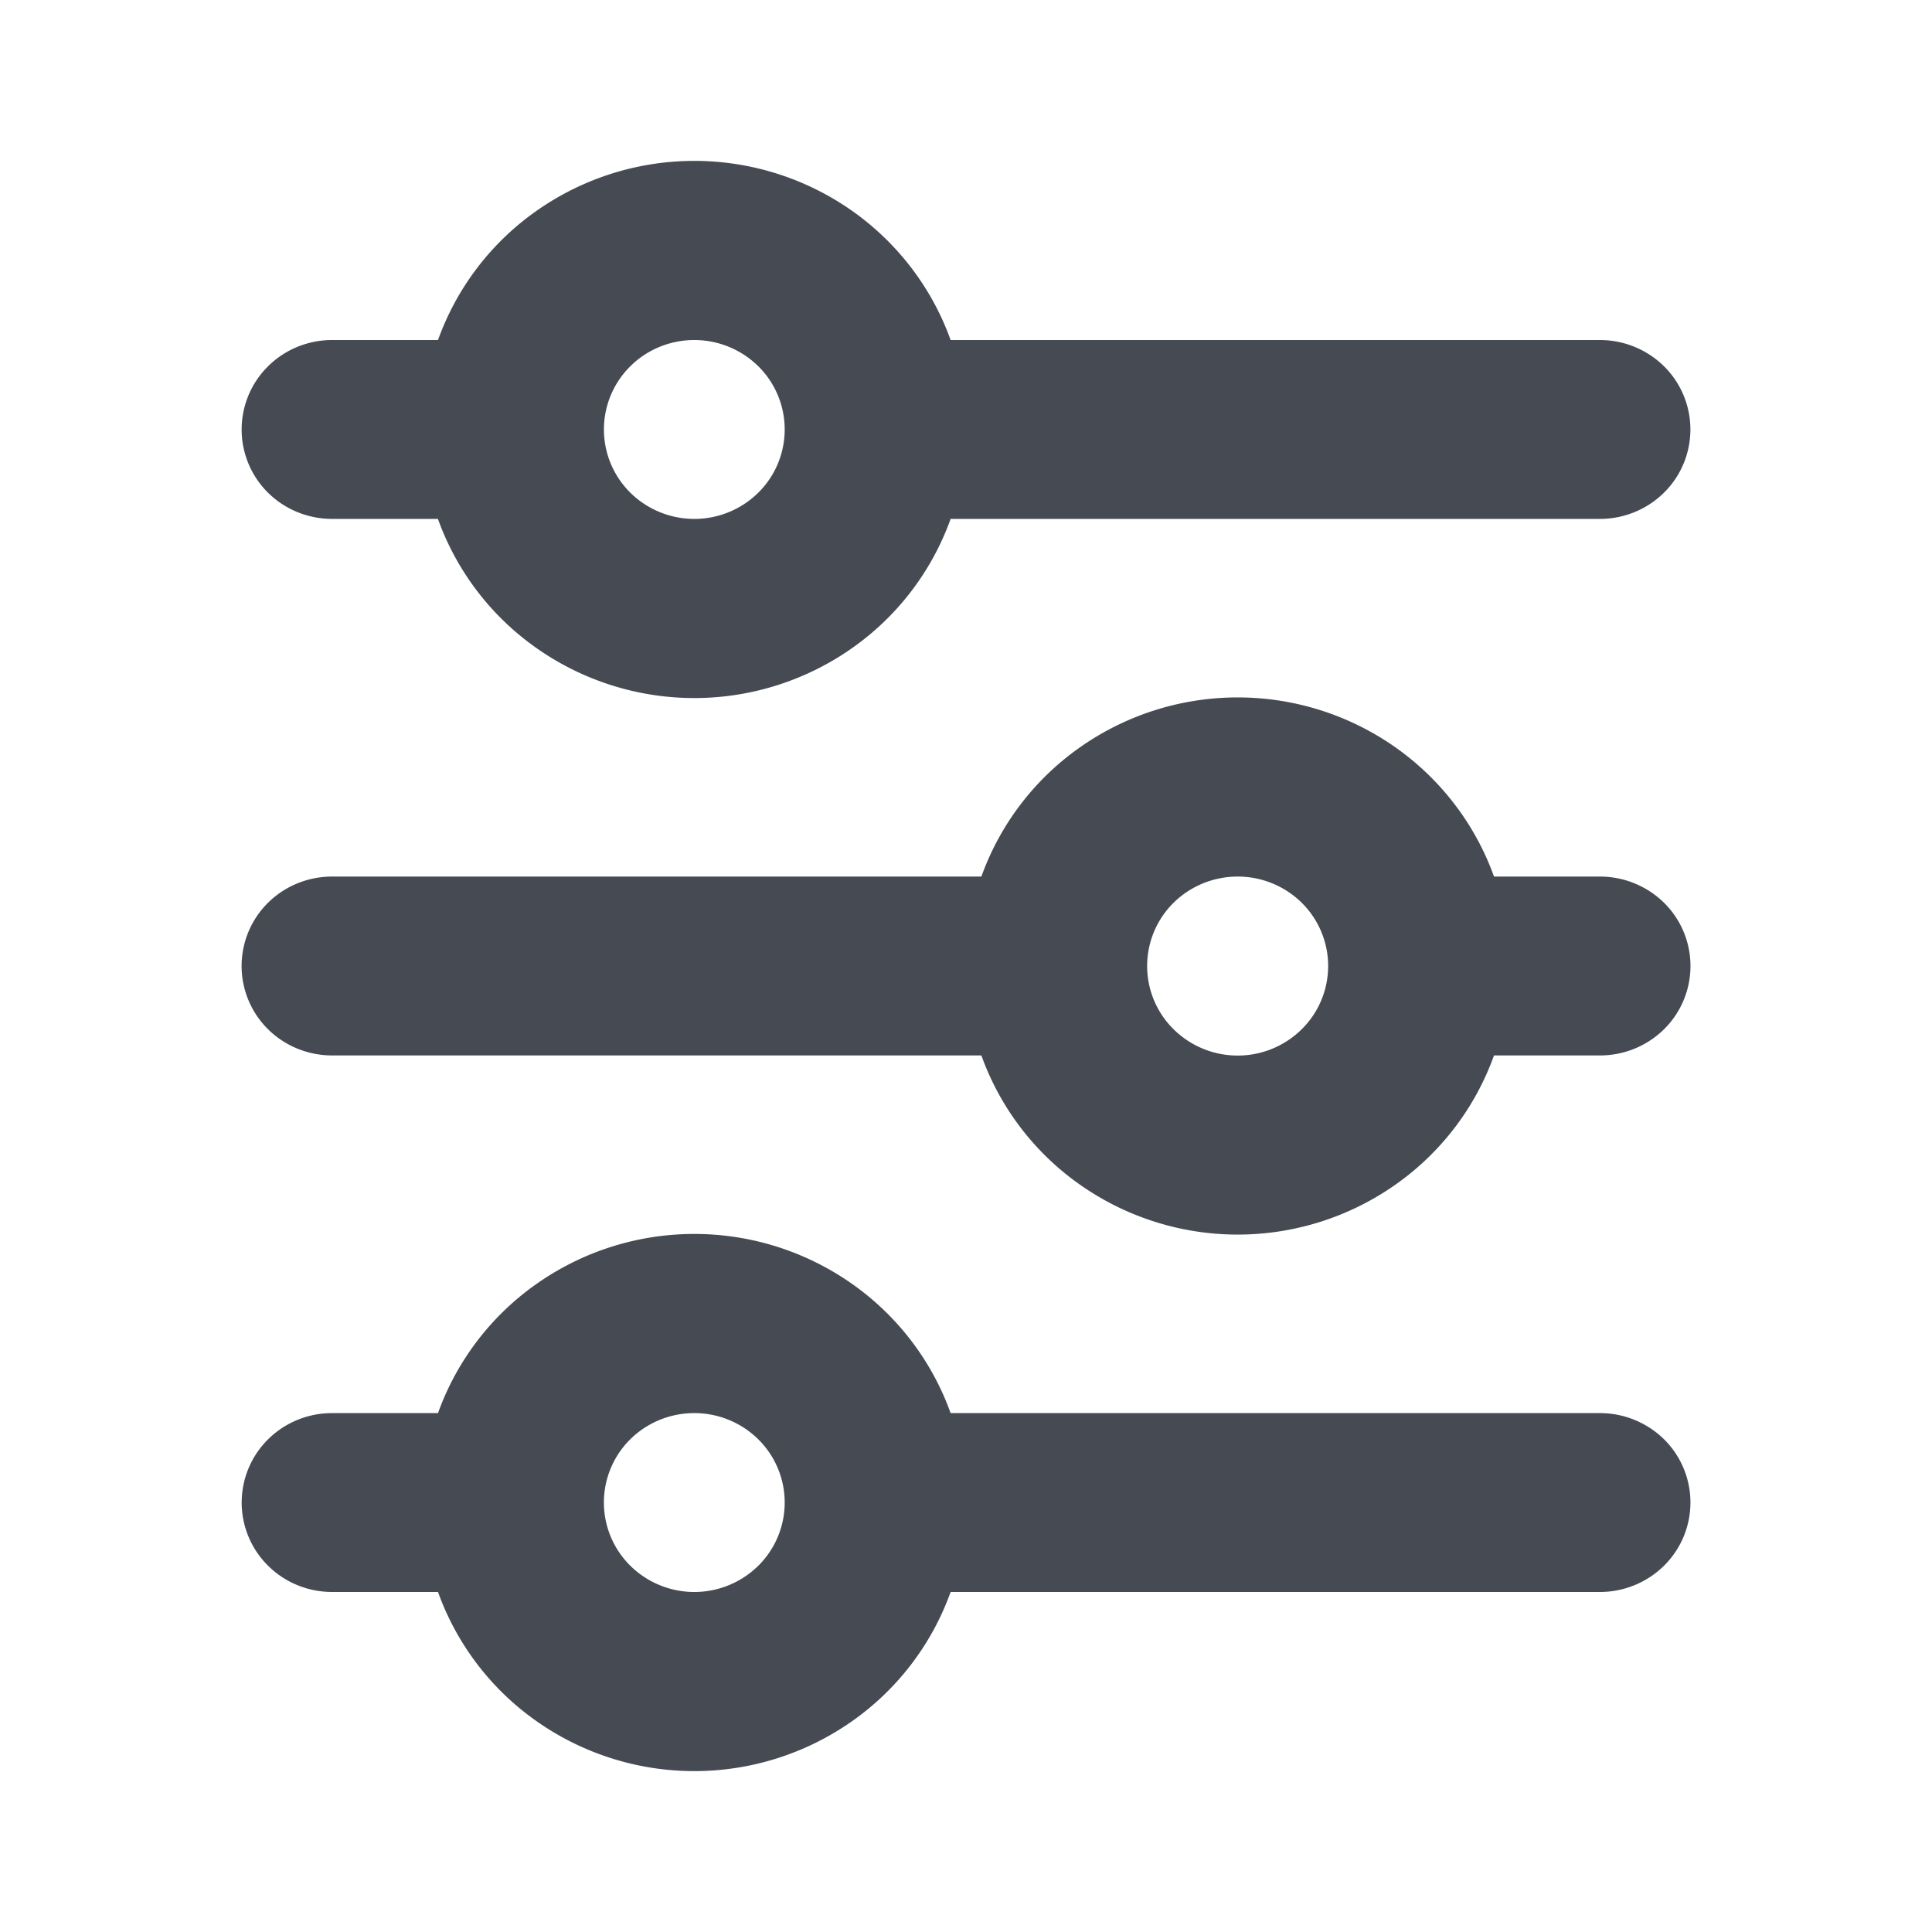 <svg xmlns="http://www.w3.org/2000/svg" width="24" height="24" fill="none" viewBox="0 0 24 24"><path fill="#464B53" d="M8.625 4.224c-.298 0-.585.117-.795.326a1.104 1.104 0 0 0 0 1.57 1.132 1.132 0 0 0 1.59 0 1.104 1.104 0 0 0 0-1.57 1.132 1.132 0 0 0-.795-.326Zm-3.184 0a3.338 3.338 0 0 1 1.234-1.612 3.406 3.406 0 0 1 3.9 0c.57.399 1.001.962 1.234 1.612h8.066c.298 0 .584.117.796.326a1.104 1.104 0 0 1 0 1.57 1.132 1.132 0 0 1-.796.326h-8.066a3.338 3.338 0 0 1-1.234 1.612 3.406 3.406 0 0 1-3.9 0A3.338 3.338 0 0 1 5.44 6.446H4.125c-.298 0-.585-.117-.795-.325a1.104 1.104 0 0 1 0-1.571c.21-.209.497-.326.795-.326h1.316Zm9.934 6.665c-.298 0-.585.117-.796.325a1.104 1.104 0 0 0 0 1.572 1.132 1.132 0 0 0 1.591 0 1.104 1.104 0 0 0 0-1.572 1.132 1.132 0 0 0-.795-.325Zm-3.184 0a3.339 3.339 0 0 1 1.234-1.612 3.406 3.406 0 0 1 3.9 0c.57.399 1.001.962 1.234 1.612h1.316c.298 0 .584.117.796.325a1.104 1.104 0 0 1 0 1.572 1.132 1.132 0 0 1-.796.325h-1.316a3.339 3.339 0 0 1-1.234 1.612 3.406 3.406 0 0 1-3.9 0 3.339 3.339 0 0 1-1.234-1.612H4.125c-.298 0-.585-.117-.795-.325a1.104 1.104 0 0 1 0-1.572c.21-.208.497-.325.795-.325h8.066Zm-3.566 6.665c-.298 0-.585.117-.795.325a1.104 1.104 0 0 0 0 1.571 1.132 1.132 0 0 0 1.59 0 1.104 1.104 0 0 0 0-1.57 1.132 1.132 0 0 0-.795-.326Zm-3.184 0a3.338 3.338 0 0 1 1.234-1.612 3.406 3.406 0 0 1 3.9 0c.57.398 1.001.962 1.234 1.612h8.066c.298 0 .584.117.796.325a1.104 1.104 0 0 1 0 1.571 1.132 1.132 0 0 1-.796.326h-8.066a3.338 3.338 0 0 1-1.234 1.612 3.406 3.406 0 0 1-3.9 0 3.338 3.338 0 0 1-1.234-1.612H4.125c-.298 0-.585-.117-.795-.326a1.104 1.104 0 0 1 0-1.57c.21-.209.497-.326.795-.326h1.316Z"/></svg>